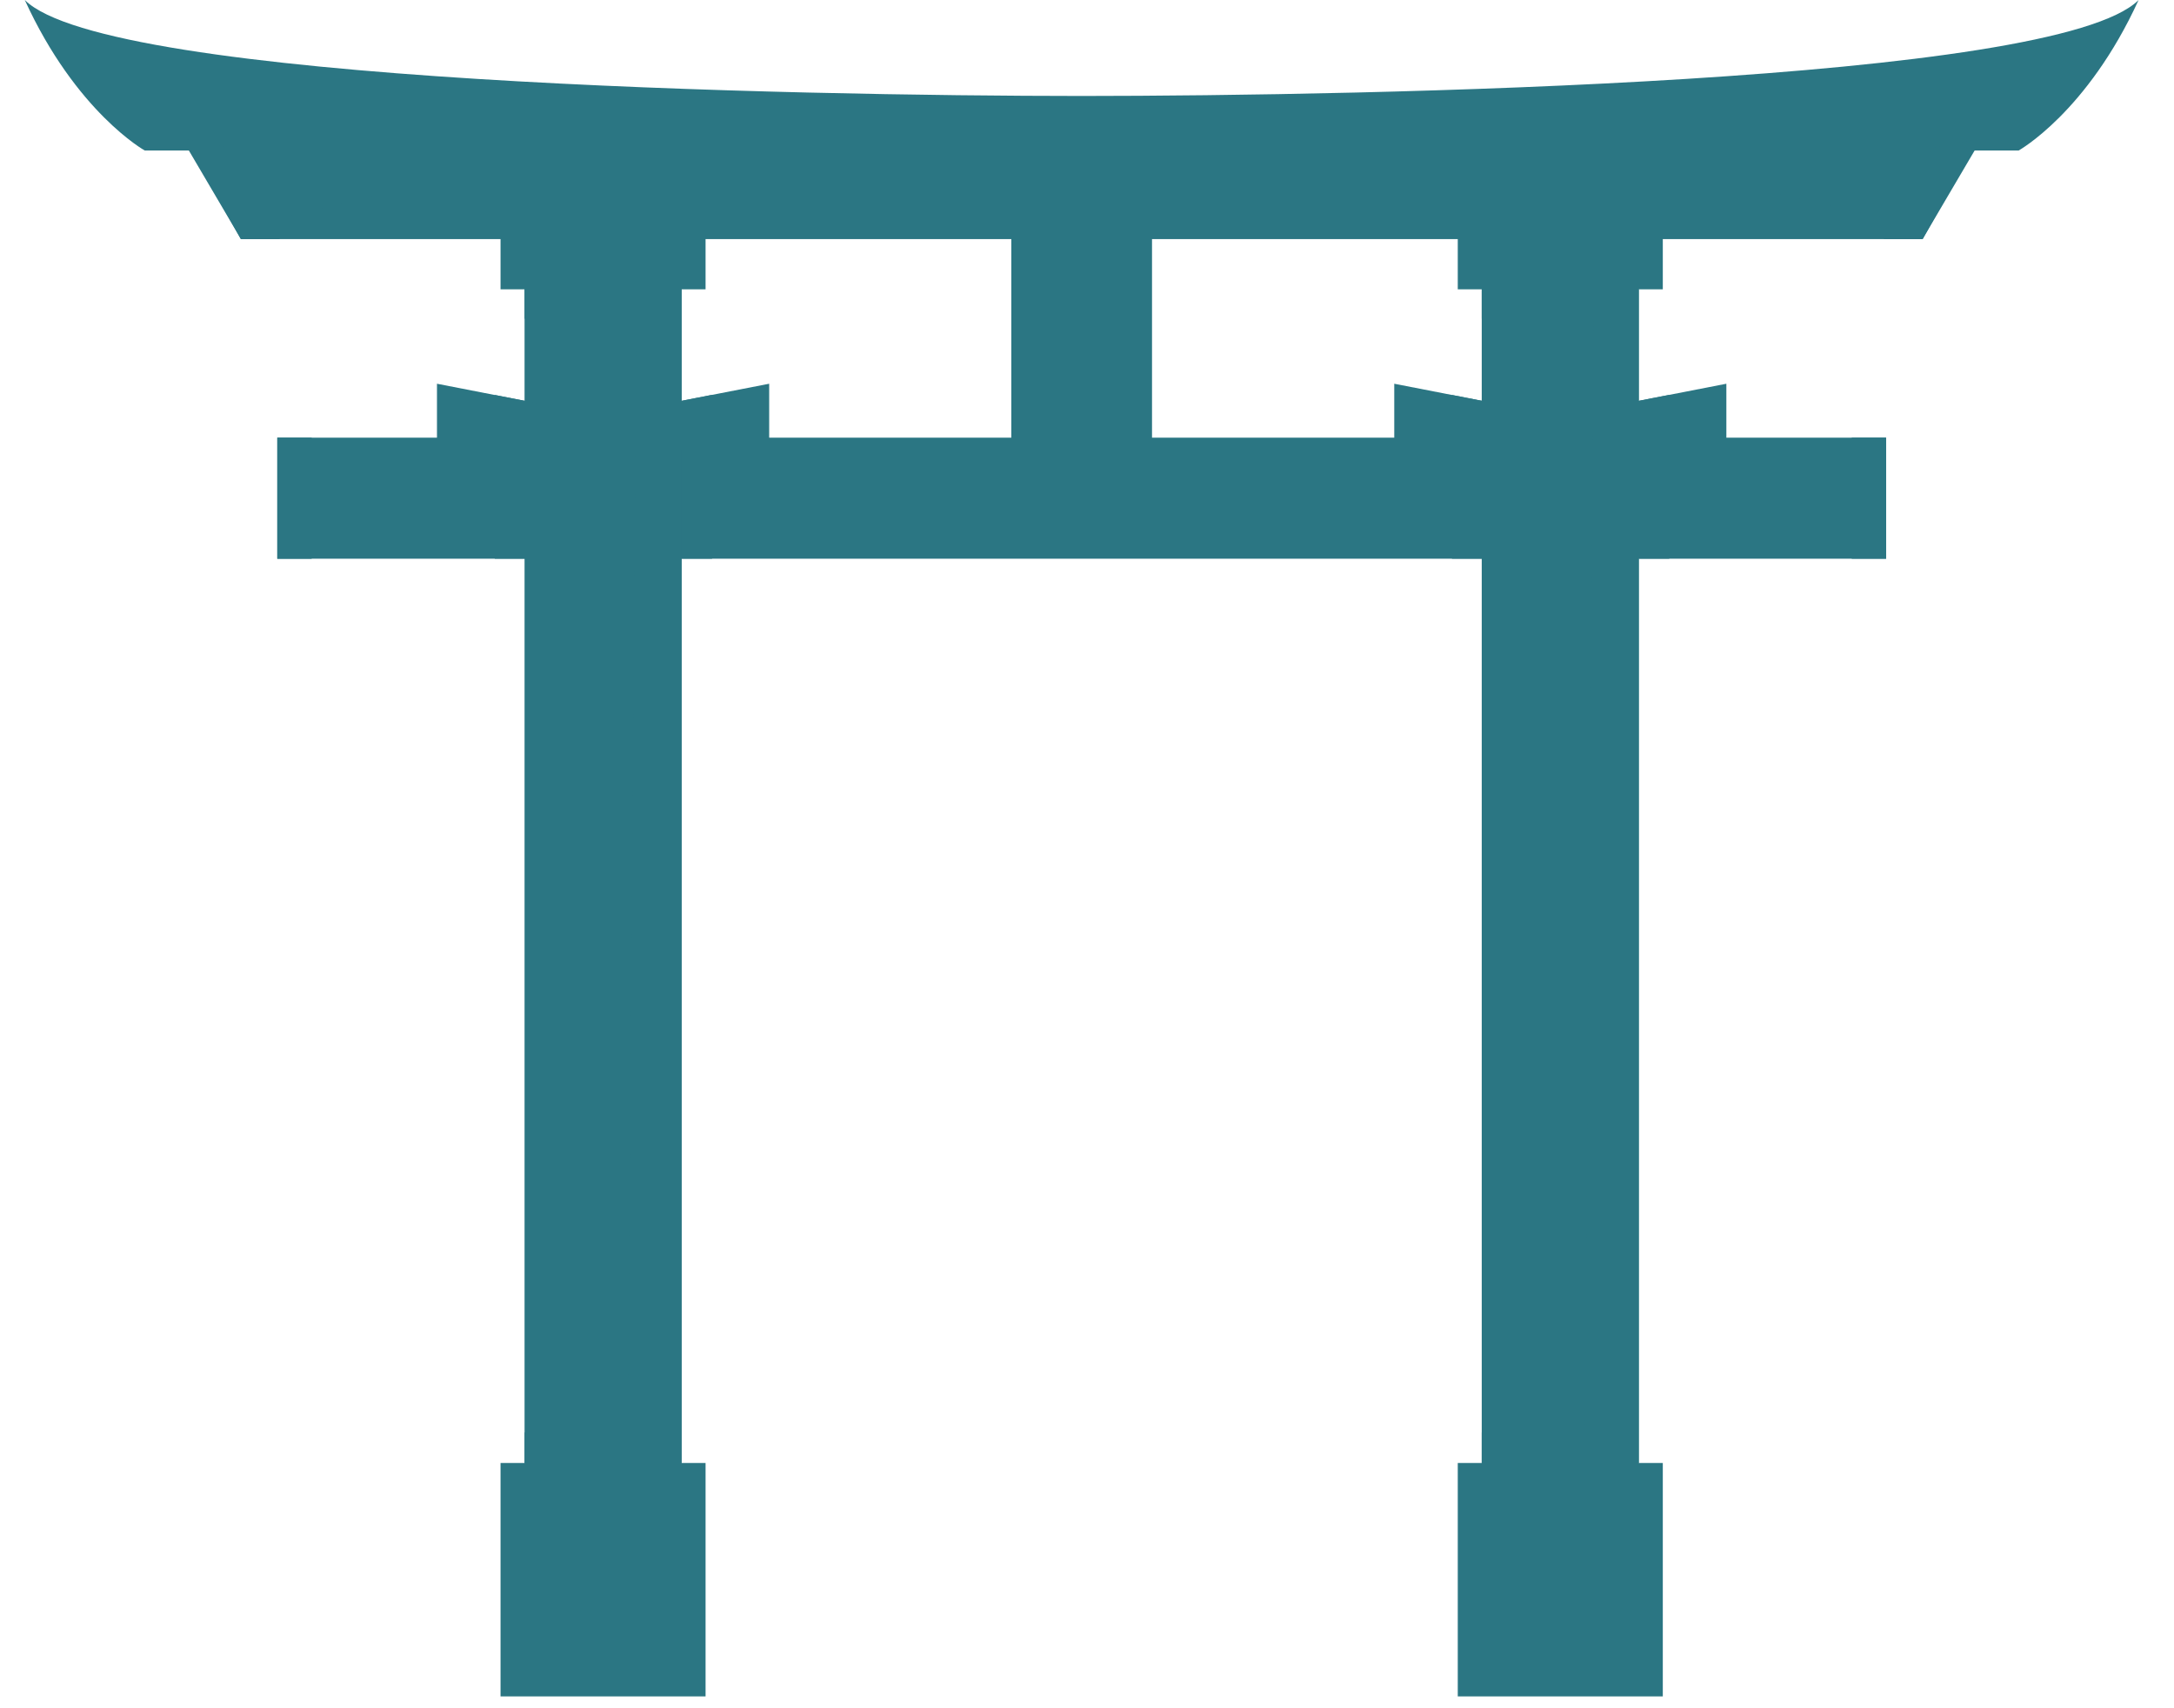 <svg width="42" height="33" viewBox="0 0 42 33" fill="none" xmlns="http://www.w3.org/2000/svg">
<path d="M22.256 8.571H19.538V4.462H22.256V8.571Z" fill="#2B7683"/>
<path d="M5.357 10.793H36.438V8.455H5.357V10.793Z" fill="#2B7683"/>
<path d="M20.962 2.891H3.684L4.653 4.619H37.145L38.114 2.891H20.962Z" fill="#2B7683"/>
<path d="M20.898 1.854C15.38 1.852 2.075 1.595 0.479 2.47955e-05C1.47 2.17 2.797 2.908 2.797 2.908H20.834H20.961H38.998C38.998 2.908 40.325 2.17 41.316 2.47955e-05C39.72 1.595 26.415 1.852 20.898 1.854Z" fill="#2B7683"/>
<path d="M7.148 9.635L6.021 8.892V8.454H5.357V8.455V10.794V10.794H6.021V10.364L7.148 9.635Z" fill="#2B7683"/>
<path d="M34.647 9.634L35.774 8.891V8.454H36.438V8.454V10.793V10.793H35.774V10.364L34.647 9.634Z" fill="#2B7683"/>
<path d="M10.134 31.085H13.168V5.168H10.134V31.085Z" fill="#2B7683"/>
<path d="M10.572 7.828L8.442 7.413V8.686H10.91L10.572 7.828Z" fill="#2B7683"/>
<path d="M12.729 7.828L14.86 7.413V8.686H12.392L12.729 7.828Z" fill="#2B7683"/>
<path d="M9.67 5.589H13.631V4.535H9.67V5.589Z" fill="#2B7683"/>
<path d="M9.558 10.793H10.134V8.685H9.558V10.793Z" fill="#2B7683"/>
<path d="M10.134 10.793H10.147V8.685H10.134V10.793Z" fill="#2B7683"/>
<path d="M10.148 8.686H9.558V7.63L10.148 7.745V8.686Z" fill="#2B7683"/>
<path d="M13.169 10.793H13.757V8.685H13.169V10.793Z" fill="#2B7683"/>
<path d="M13.757 8.686H13.169V7.743L13.439 7.69L13.757 7.628V8.686Z" fill="#2B7683"/>
<path d="M9.67 32.771H13.631V28.262H9.67V32.771Z" fill="#2B7683"/>
<path d="M28.626 31.085H31.66V5.168H28.626V31.085Z" fill="#2B7683"/>
<path d="M29.066 7.828L26.936 7.413V8.686H29.403L29.066 7.828Z" fill="#2B7683"/>
<path d="M31.222 7.828L33.352 7.413V8.686H30.884L31.222 7.828Z" fill="#2B7683"/>
<path d="M28.163 5.589H32.124V4.535H28.163V5.589Z" fill="#2B7683"/>
<path d="M28.051 10.793H28.628V8.685H28.051V10.793Z" fill="#2B7683"/>
<path d="M28.641 8.686H28.051V7.63L28.641 7.745V8.686Z" fill="#2B7683"/>
<path d="M31.661 10.793H32.249V8.685H31.661V10.793Z" fill="#2B7683"/>
<path d="M32.249 8.686H31.661V7.743L31.967 7.683L32.249 7.628V8.686Z" fill="#2B7683"/>
<path d="M28.163 32.771H32.124V28.262H28.163V32.771Z" fill="#2B7683"/>
<path d="M4.448 2.857L4.922 3.742H7.447L5.199 4.255L5.408 4.619H4.655L3.512 2.675L4.448 2.857Z" fill="#2B7683"/>
<path d="M37.348 2.857L36.874 3.742H34.35L36.598 4.255L36.388 4.619H37.142L38.285 2.675L37.348 2.857Z" fill="#2B7683"/>
<path d="M13.168 28.261H10.134V27.673H12.127C12.193 19.271 12.231 14.56 12.297 6.158H10.134V5.589H13.168V7.742L12.729 7.828L12.391 8.685H13.165V10.793H13.168V28.261Z" fill="#2B7683"/>
<path d="M13.166 8.686H12.392L12.729 7.828L13.168 7.743V7.743L13.166 7.743V8.686Z" fill="#2B7683"/>
<path d="M10.134 5.589H13.168V5.567H10.134V5.589Z" fill="#2B7683"/>
<path d="M13.165 10.793H13.168V8.685H13.165V10.793Z" fill="#2B7683"/>
<path d="M13.168 8.686H13.165V7.743L13.168 7.743V8.686Z" fill="#2B7683"/>
<path d="M10.134 28.264H13.168V28.262H10.134V28.264Z" fill="#2B7683"/>
<path d="M31.66 28.261H28.626V27.673H30.619L30.79 6.158H28.626V5.589H31.66V7.742L31.221 7.828L30.883 8.685H31.658V10.793H31.66V28.261Z" fill="#2B7683"/>
<path d="M31.658 8.686H30.884L31.222 7.828L31.66 7.743V7.743L31.658 7.743V8.686Z" fill="#2B7683"/>
<path d="M31.657 10.793H31.66V8.685H31.657V10.793Z" fill="#2B7683"/>
<path d="M31.66 8.686H31.657V7.743L31.66 7.743V8.686Z" fill="#2B7683"/>
<path d="M28.626 28.264H31.66V28.262H28.626V28.264Z" fill="#2B7683"/>
</svg>
